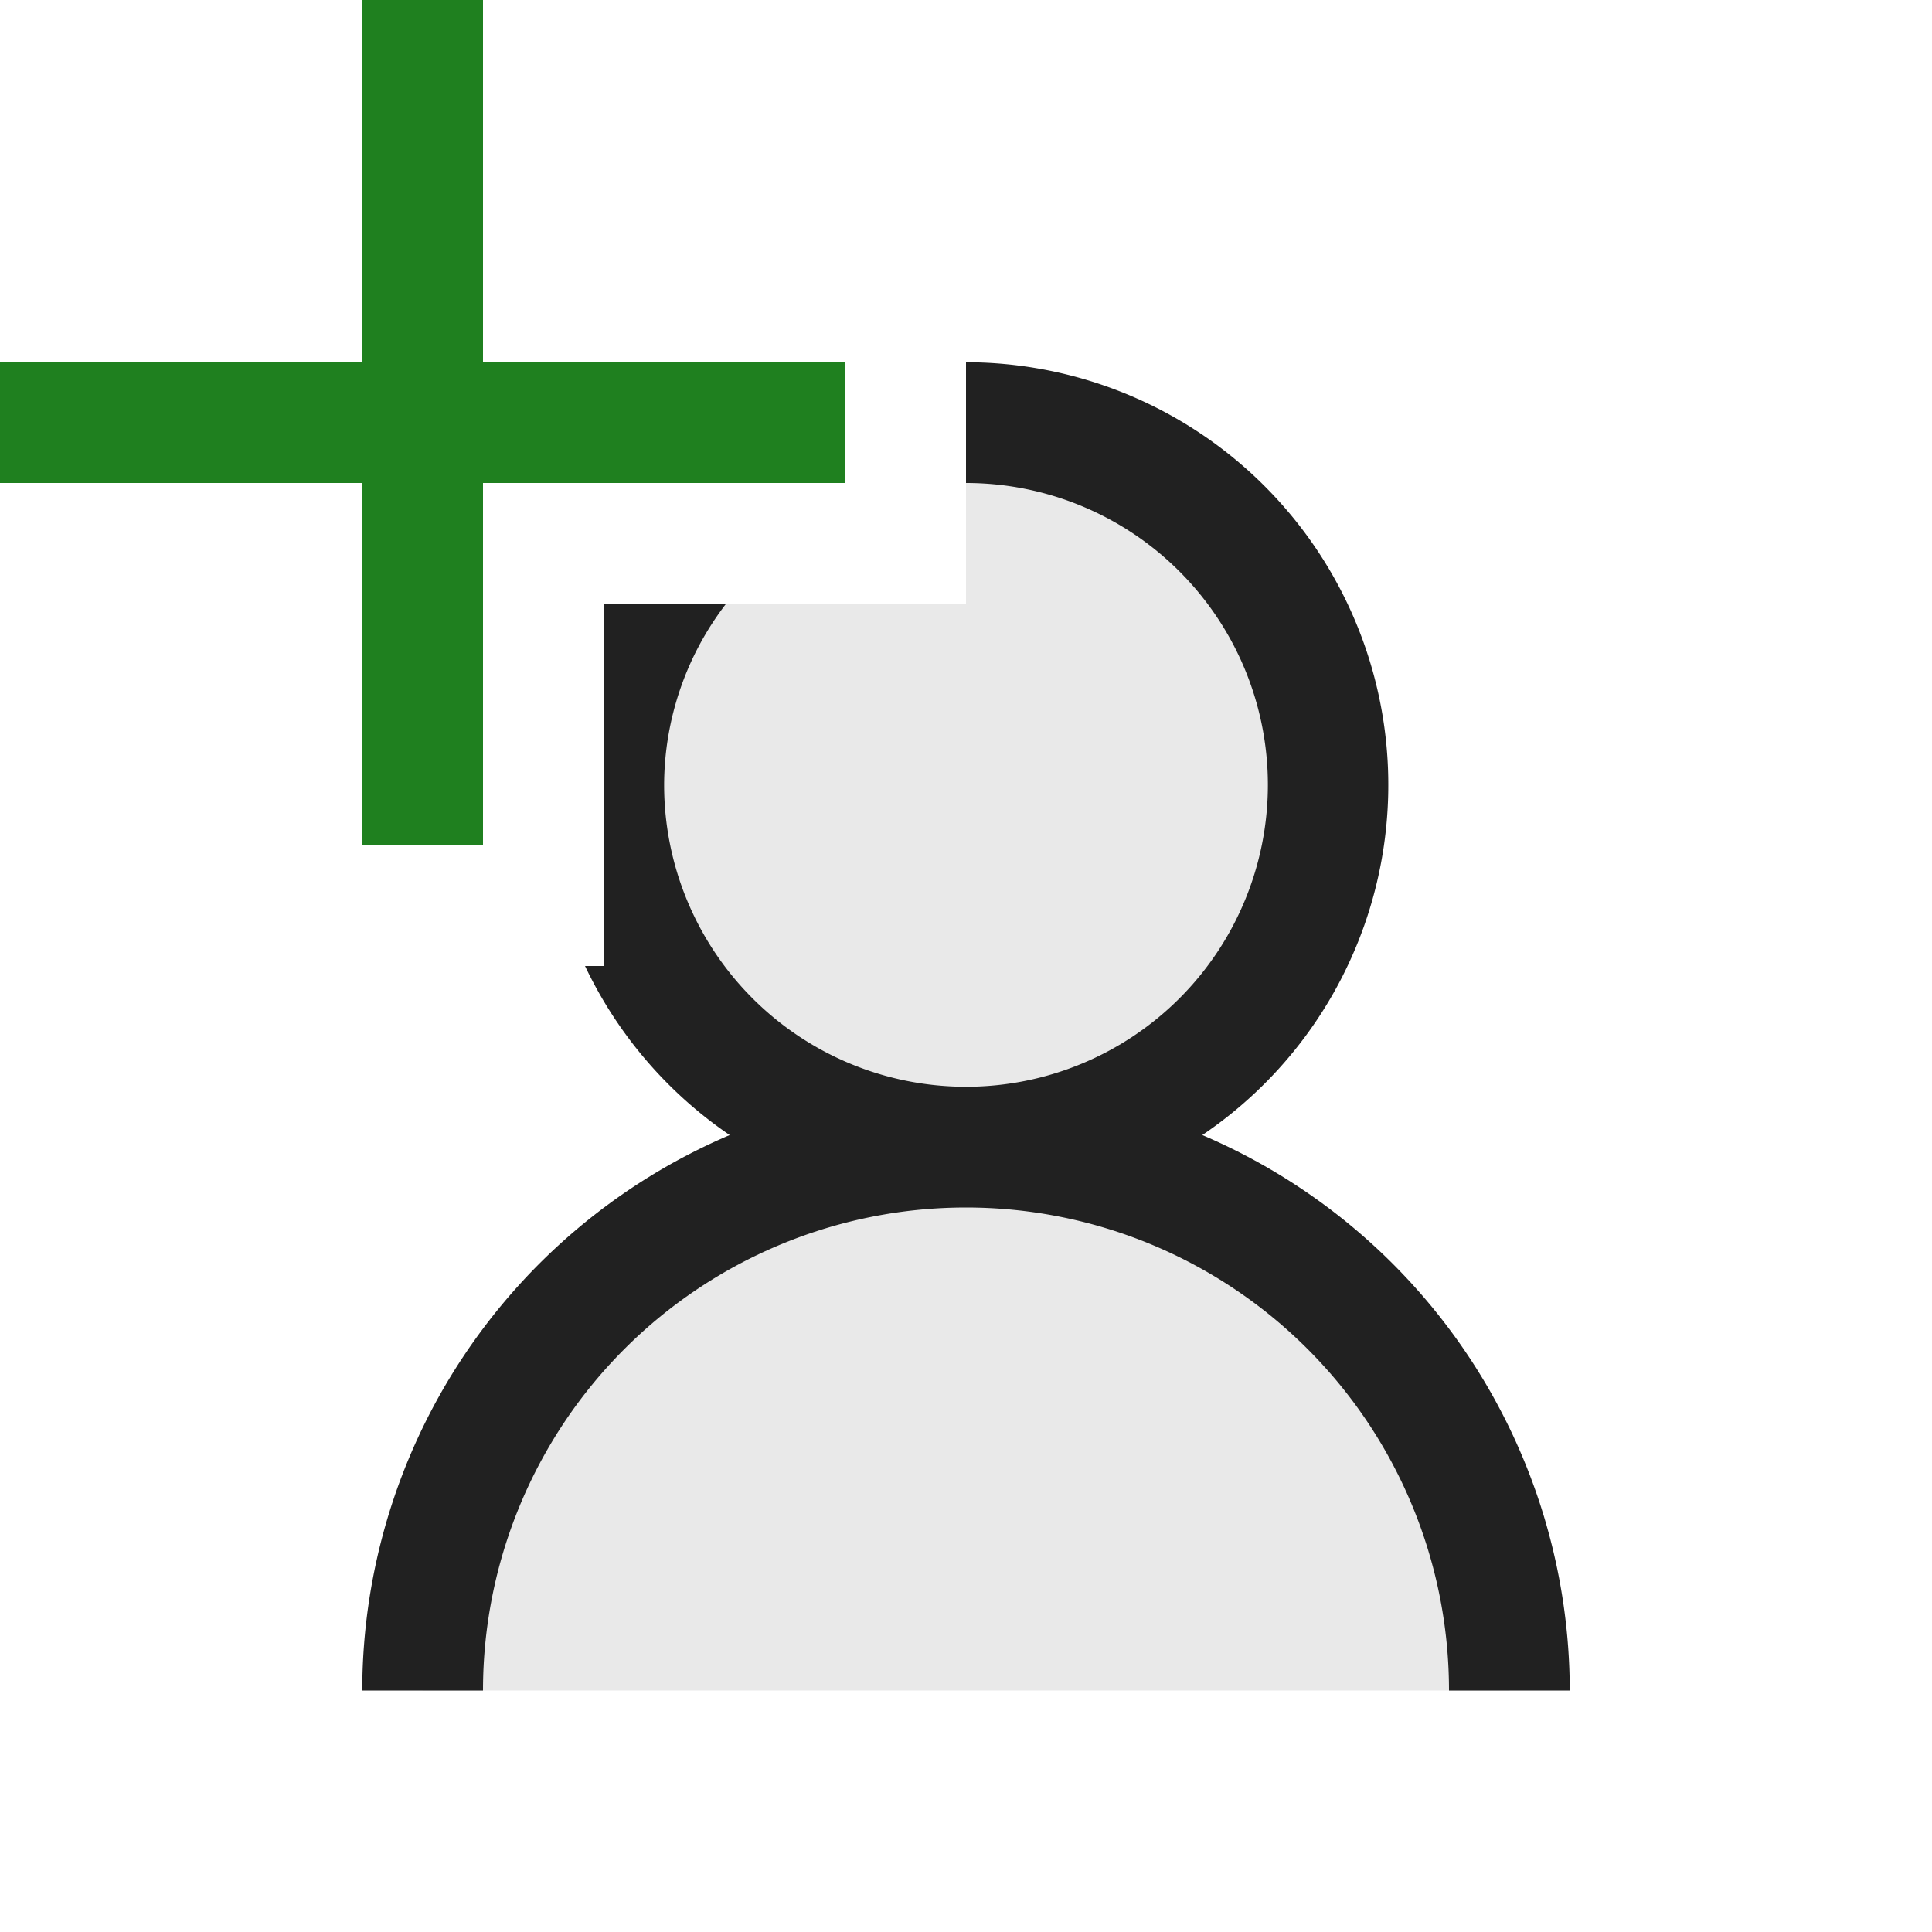 <svg xmlns="http://www.w3.org/2000/svg" viewBox="0 0 16 16">
  <defs>
    <style>.canvas{fill: none; opacity: 0;}.light-green{fill: #1f801f; opacity: 1;}.light-defaultgrey-10{fill: #212121; opacity: 0.1;}.light-defaultgrey{fill: #212121; opacity: 1;}</style>
  </defs>
  <title>IconLightAddFriend</title>
  <g id="canvas">
    <path class="canvas" d="M16,16H0V0H16Z" />
  </g>
  <g id="level-1">
    <path class="light-green" d="M7,4H4V7H3V4H0V3H3V0H4V3H7Z" />
    <path class="light-defaultgrey-10" d="M3.5,14a4.5,4.5,0,0,1,9,0Z" />
    <path class="light-defaultgrey-10" d="M11,6.5a3,3,0,0,1-6,0A2.968,2.968,0,0,1,5.416,5H8V3.5A3,3,0,0,1,11,6.5Z" />
    <path class="light-defaultgrey" d="M13,14H12a4,4,0,0,0-8,0H3A5.007,5.007,0,0,1,6.043,9.4,3.52,3.52,0,0,1,4.845,8H5V5H6.013A2.471,2.471,0,0,0,5.5,6.5,2.5,2.5,0,1,0,8,4V3A3.5,3.5,0,0,1,9.957,9.4,5.007,5.007,0,0,1,13,14Z" />
  </g>
</svg>
